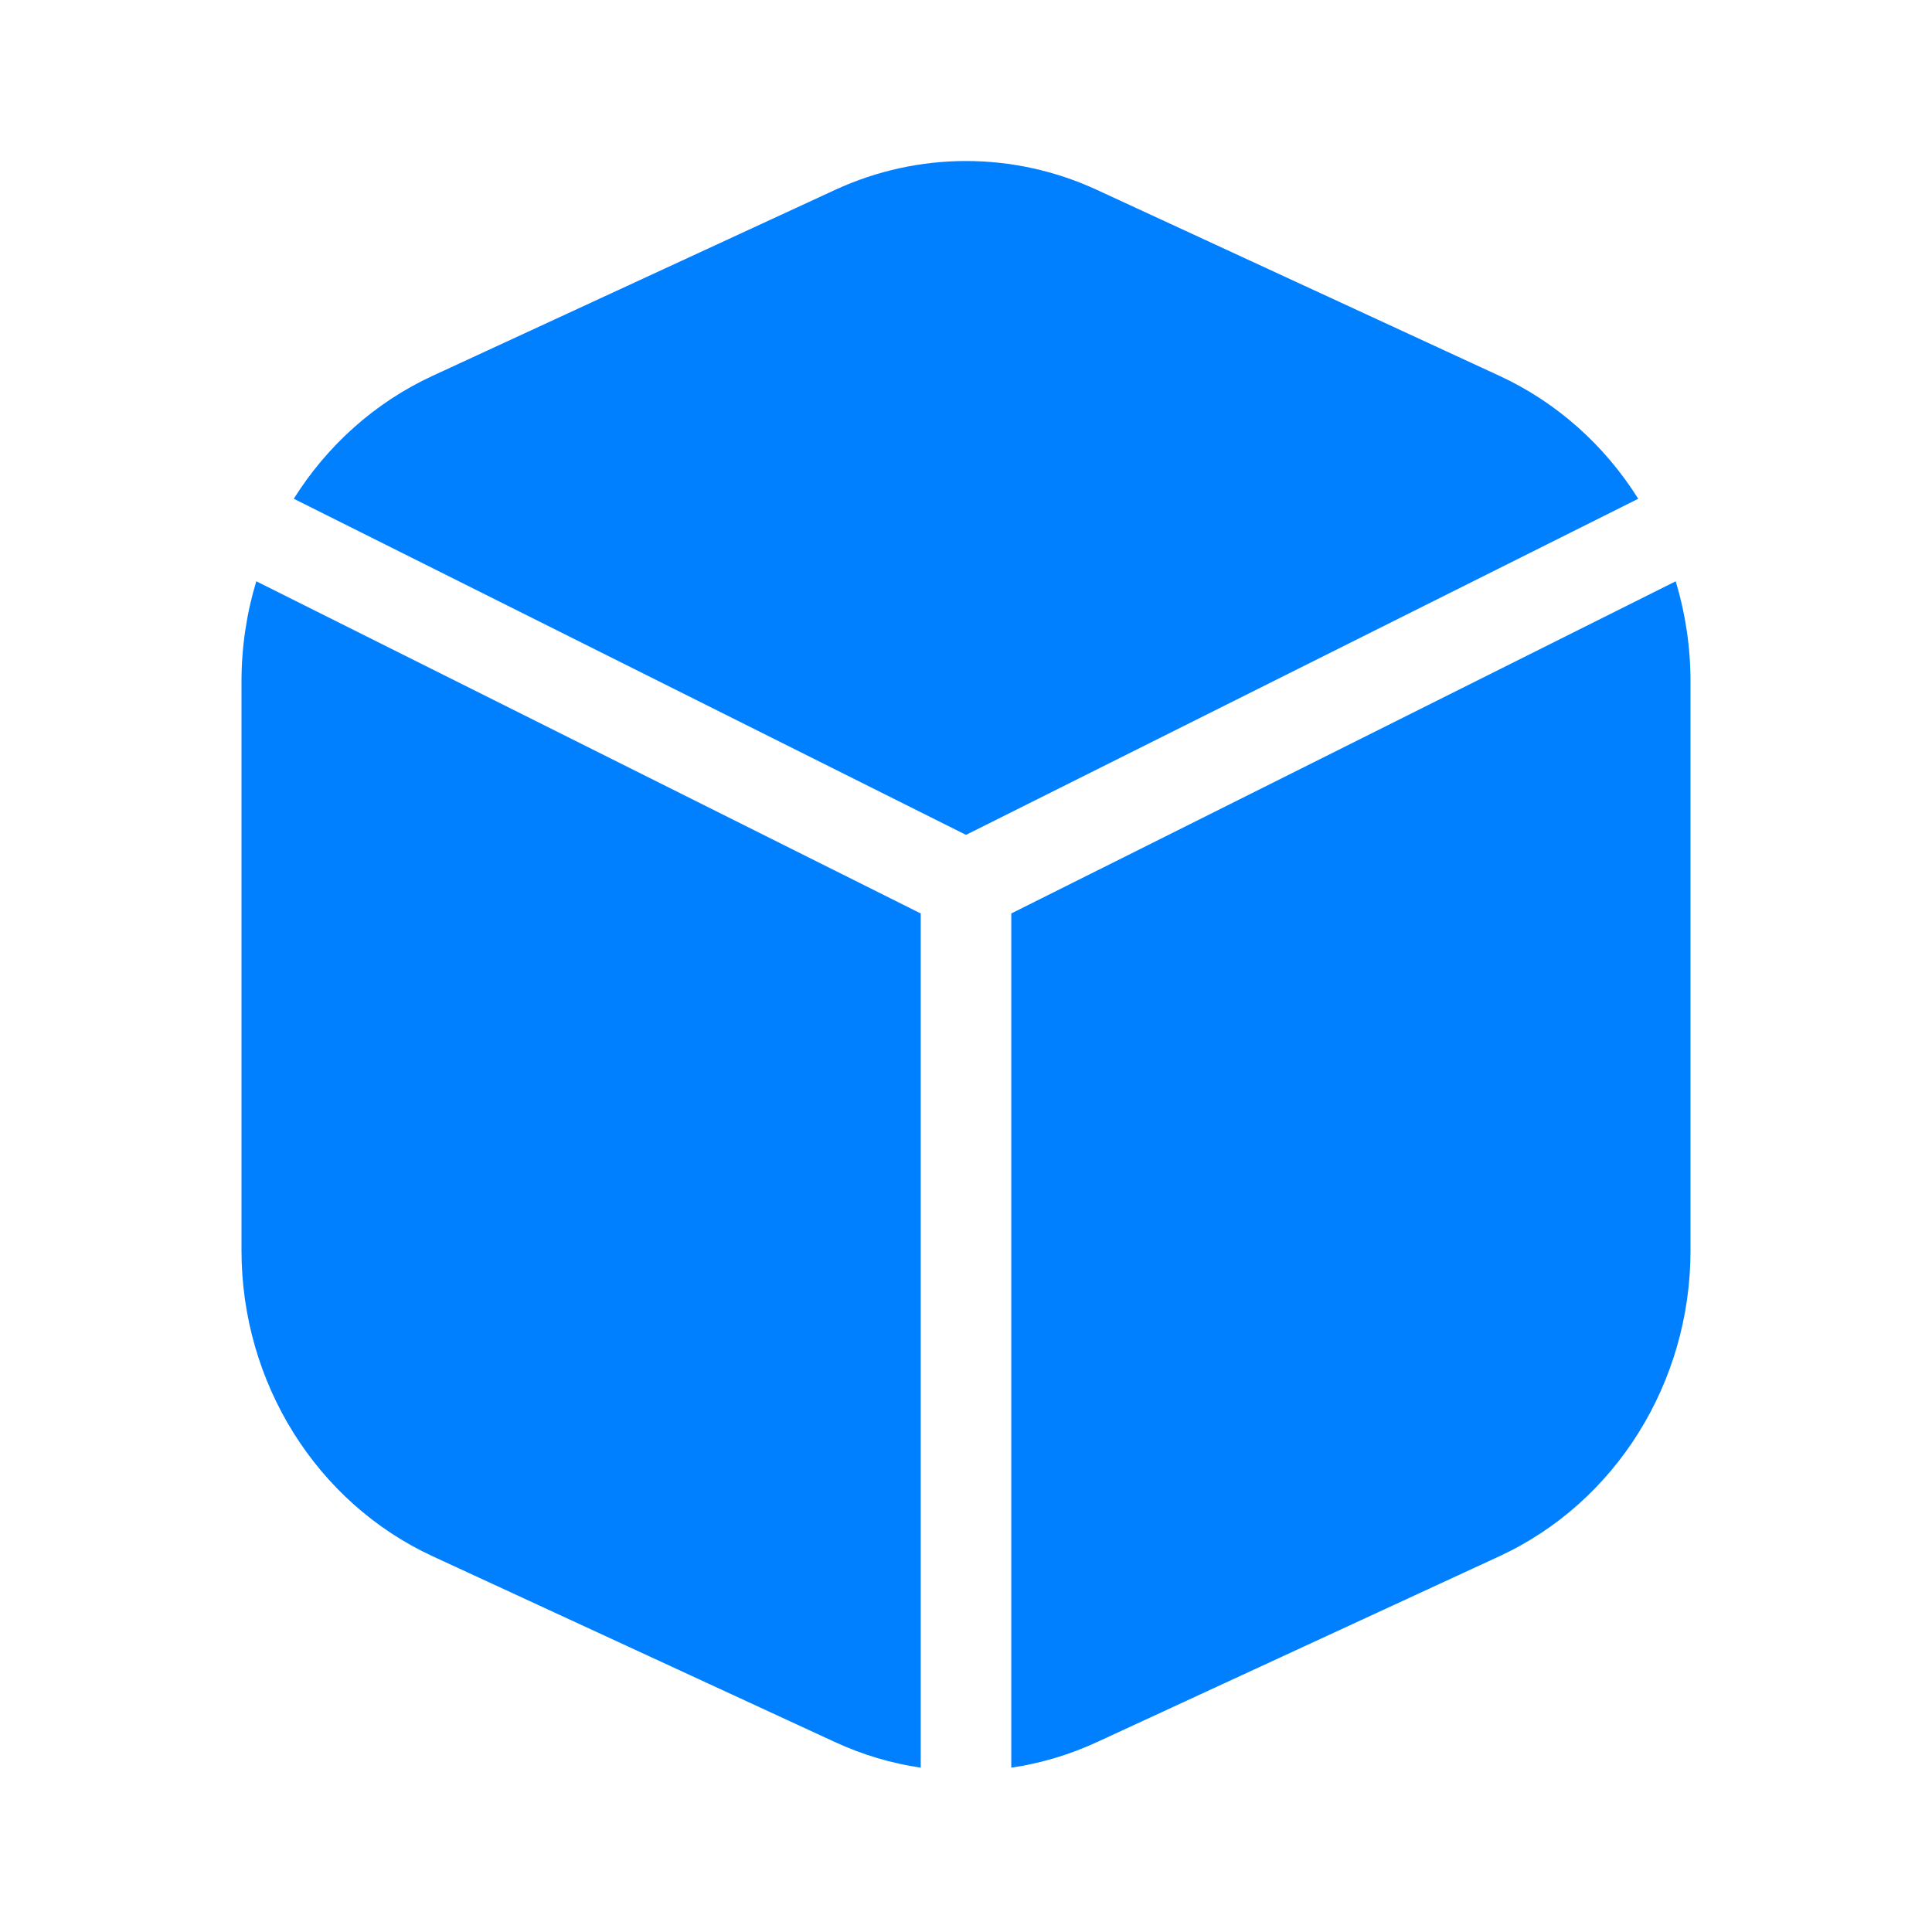 <svg width="32" height="32" viewBox="0 0 32 32" fill="none" xmlns="http://www.w3.org/2000/svg">
<path fill-rule="evenodd" clip-rule="evenodd" d="M18.166 3.144L24.833 6.224C25.793 6.667 26.583 7.383 27.134 8.261L16 13.828L4.866 8.261C5.417 7.383 6.207 6.667 7.167 6.224L13.834 3.144C15.213 2.508 16.787 2.508 18.166 3.144ZM4.245 9.628C4.085 10.156 4 10.715 4 11.288V20.712C4 22.902 5.241 24.887 7.167 25.777L13.834 28.856C14.289 29.066 14.766 29.207 15.25 29.278V15.13L4.245 9.628ZM16.75 29.278C17.234 29.207 17.711 29.066 18.166 28.856L24.833 25.777C26.759 24.887 28 22.902 28 20.712V11.288C28 10.715 27.915 10.156 27.755 9.628L16.75 15.13V29.278Z" fill="#007FFF"/>
</svg>
